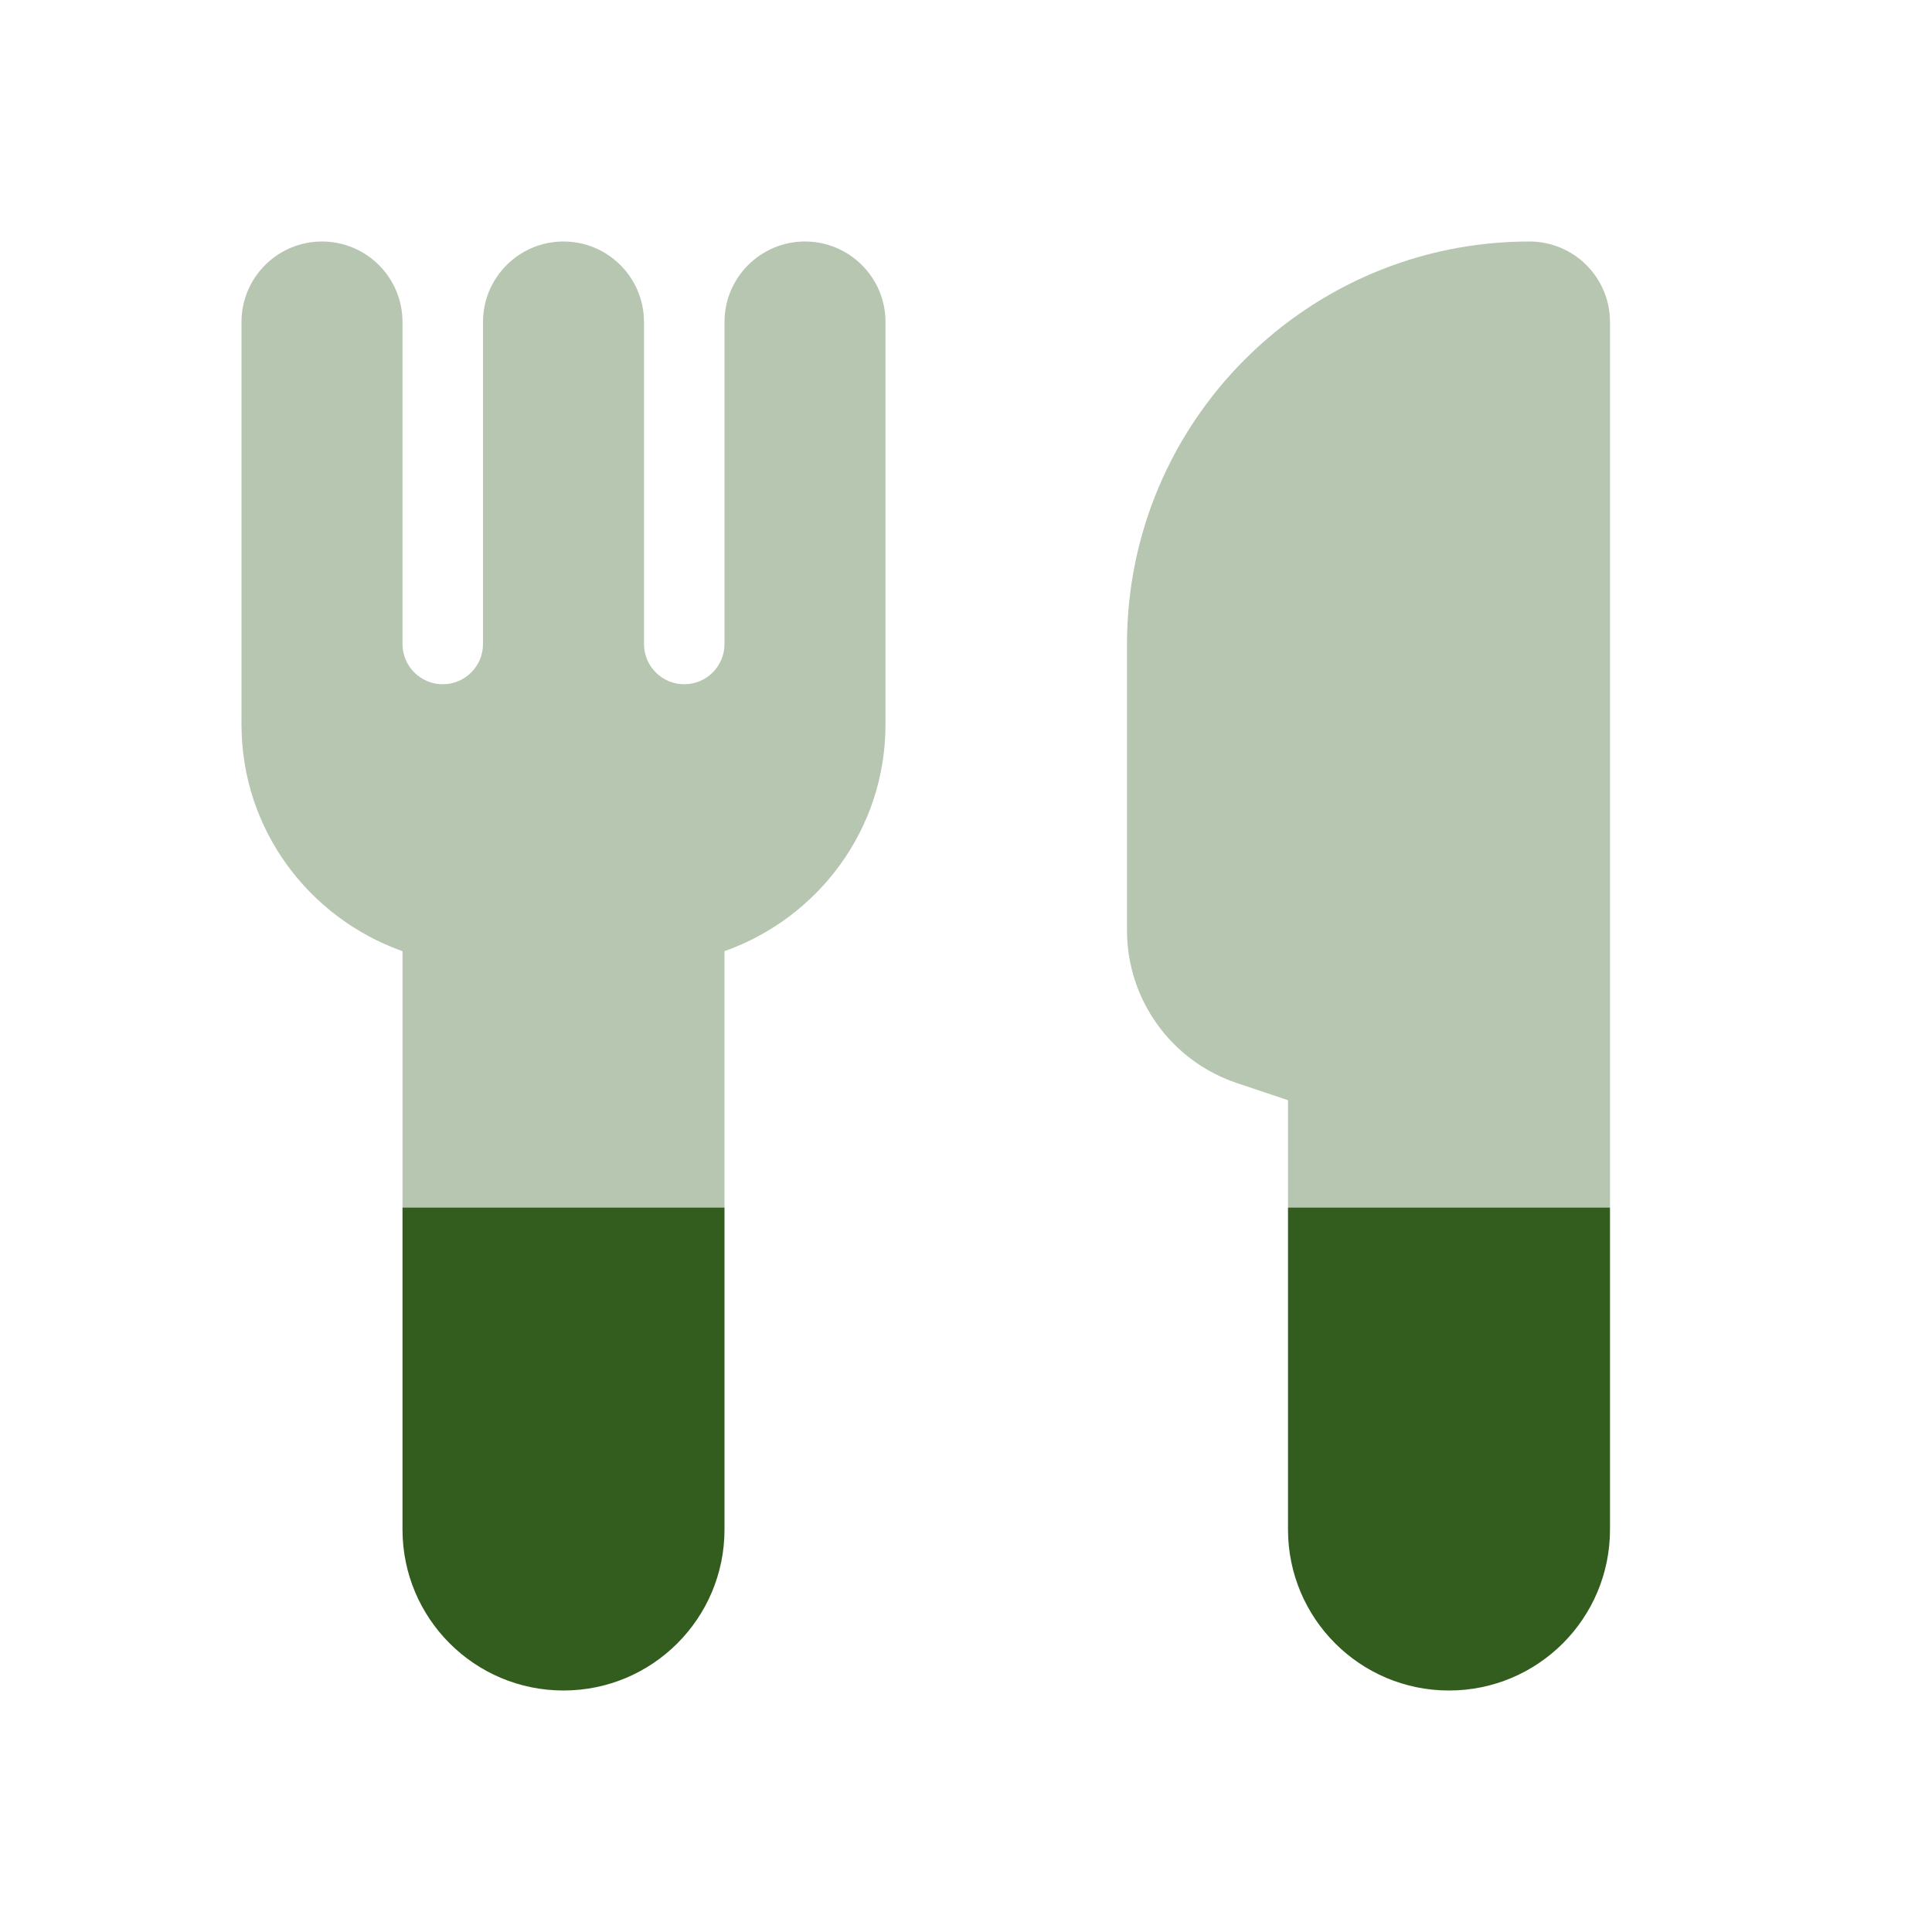 <svg width="24" height="24" viewBox="0 0 24 24" fill="none" xmlns="http://www.w3.org/2000/svg">
<g filter="url(#filter0_bii_71_1247)">
<path opacity="0.35" d="M20 4C20 3.448 19.552 3 19 3C16.239 3 14 5.239 14 8V11.558C14 12.419 14.551 13.183 15.368 13.455L16 13.667V15H20V4Z" fill="#335D1E"/>
<path d="M18 21C19.105 21 20 20.105 20 19V15H16V19C16 20.105 16.895 21 18 21Z" fill="#335D1E"/>
<path d="M7 21C8.105 21 9 20.105 9 19V15H5V19C5 20.105 5.895 21 7 21Z" fill="#335D1E"/>
<path opacity="0.35" d="M5 11.816V15H9V11.816C10.163 11.403 11 10.304 11 9V4C11 3.448 10.552 3 10 3C9.448 3 9 3.448 9 4V8C9 8.276 8.776 8.5 8.5 8.5C8.224 8.5 8 8.276 8 8V4C8 3.448 7.552 3 7 3C6.448 3 6 3.448 6 4V8C6 8.276 5.776 8.5 5.5 8.5C5.224 8.5 5 8.276 5 8V4C5 3.448 4.552 3 4 3C3.448 3 3 3.448 3 4V9C3 10.304 3.837 11.403 5 11.816Z" fill="#335D1E"/>
</g>
<defs>
<filter id="filter0_bii_71_1247" x="-12" y="-12" width="48" height="48" filterUnits="userSpaceOnUse" color-interpolation-filters="sRGB">
<feFlood flood-opacity="0" result="BackgroundImageFix"/>
<feGaussianBlur in="BackgroundImageFix" stdDeviation="6"/>
<feComposite in2="SourceAlpha" operator="in" result="effect1_backgroundBlur_71_1247"/>
<feBlend mode="normal" in="SourceGraphic" in2="effect1_backgroundBlur_71_1247" result="shape"/>
<feColorMatrix in="SourceAlpha" type="matrix" values="0 0 0 0 0 0 0 0 0 0 0 0 0 0 0 0 0 0 127 0" result="hardAlpha"/>
<feOffset dx="-1.25" dy="1.25"/>
<feGaussianBlur stdDeviation="0.625"/>
<feComposite in2="hardAlpha" operator="arithmetic" k2="-1" k3="1"/>
<feColorMatrix type="matrix" values="0 0 0 0 1 0 0 0 0 1 0 0 0 0 1 0 0 0 0.1 0"/>
<feBlend mode="normal" in2="shape" result="effect2_innerShadow_71_1247"/>
<feColorMatrix in="SourceAlpha" type="matrix" values="0 0 0 0 0 0 0 0 0 0 0 0 0 0 0 0 0 0 127 0" result="hardAlpha"/>
<feOffset dx="1.25" dy="-1.25"/>
<feGaussianBlur stdDeviation="0.625"/>
<feComposite in2="hardAlpha" operator="arithmetic" k2="-1" k3="1"/>
<feColorMatrix type="matrix" values="0 0 0 0 0.76 0 0 0 0 0.76 0 0 0 0 0.76 0 0 0 0.096 0"/>
<feBlend mode="normal" in2="effect2_innerShadow_71_1247" result="effect3_innerShadow_71_1247"/>
</filter>
</defs>
</svg>
